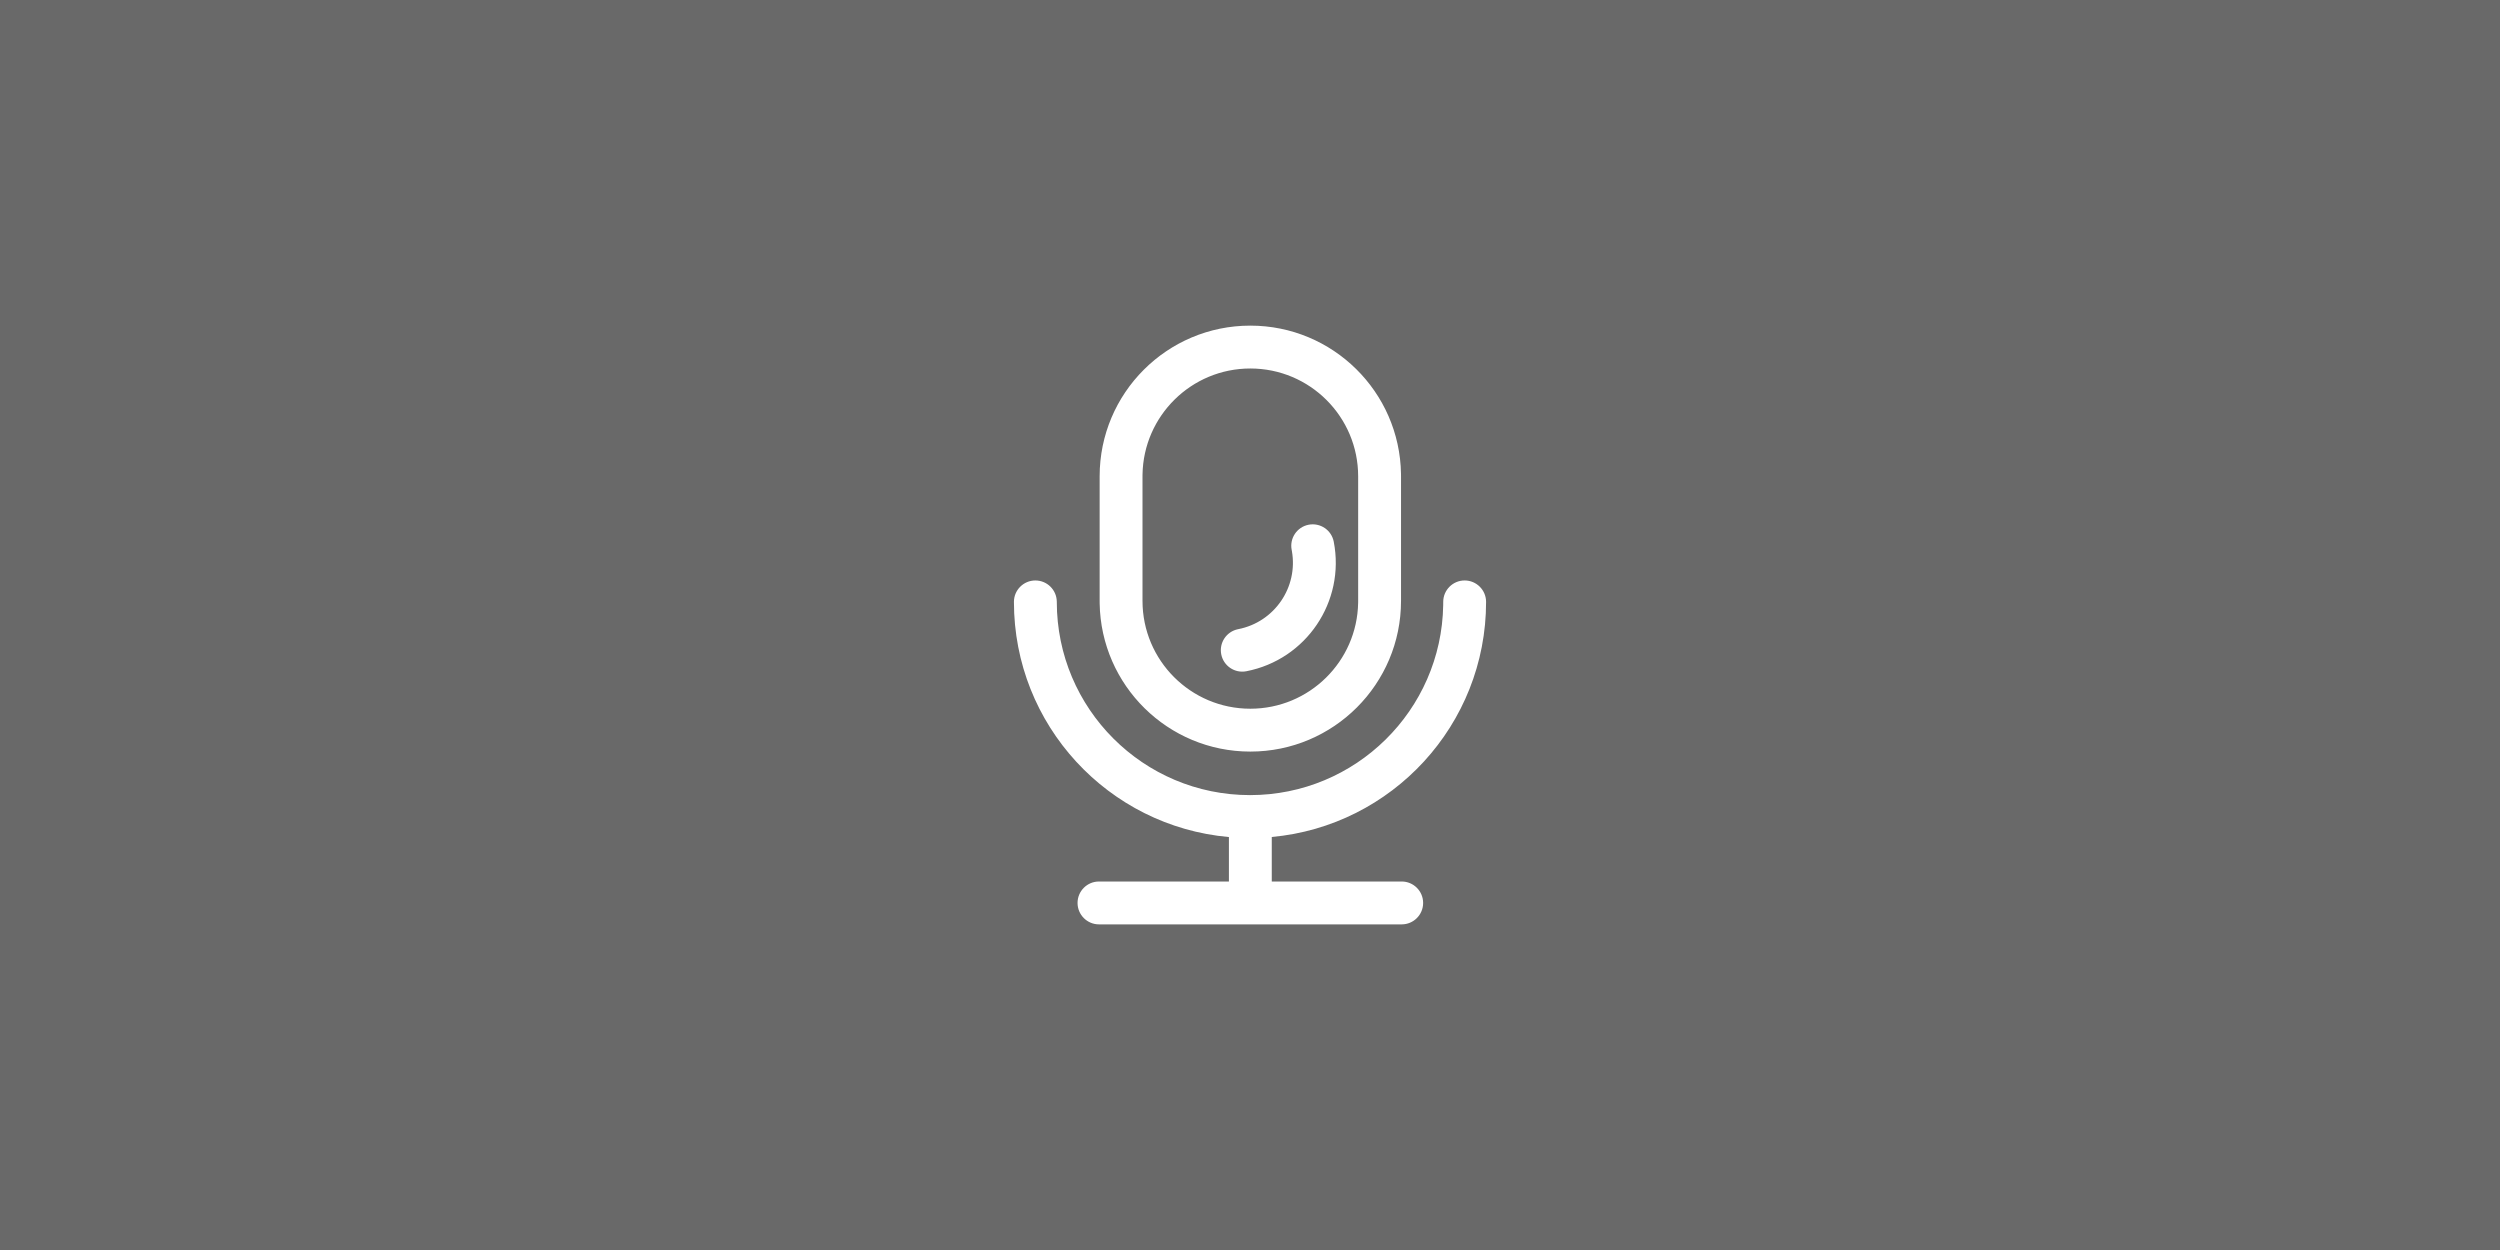 <svg version="1.1" xmlns="http://www.w3.org/2000/svg" xmlns:xlink="http://www.w3.org/1999/xlink" width="600" height="300" viewBox="0,0,600,300"><g transform="translate(60,-30)"><g data-paper-data="{&quot;isPaintingLayer&quot;:true}" fill-rule="nonzero" stroke="none" stroke-width="1" stroke-linecap="butt" stroke-linejoin="miter" stroke-miterlimit="10" stroke-dasharray="" stroke-dashoffset="0" style="mix-blend-mode: normal"><path d="M-60,330v-300h600v300z" fill="#696969"/><path d="M291.516,169.311c2.841,0 5.144,2.303 5.144,5.144c0,29.531 -22.592,53.785 -51.435,56.422l-0,10.686h31.183c2.841,0 5.144,2.303 5.144,5.144c0,2.841 -2.303,5.144 -5.144,5.144h-72.652c-2.841,0 -5.144,-2.303 -5.144,-5.144c0,-2.841 2.303,-5.144 5.144,-5.144h31.183l-0,-10.671c-28.92,-2.561 -51.596,-26.851 -51.596,-56.436c0,-2.841 2.303,-5.144 5.144,-5.144c2.812,0 5.097,2.257 5.143,5.058l0.001,0.085c0,25.611 20.762,46.372 46.372,46.372c25.354,0 45.957,-20.348 46.366,-45.606l0.006,-0.767c0,-2.841 2.303,-5.144 5.144,-5.144zM240.08,108.151c19.774,0 35.841,15.87 36.161,35.568l0.005,0.598v29.897c0,19.974 -16.192,36.166 -36.166,36.166c-19.774,0 -35.841,-15.87 -36.161,-35.568l-0.005,-0.598v-29.897c0,-19.974 16.192,-36.166 36.166,-36.166zM240.08,118.438c-14.149,0 -25.646,11.356 -25.875,25.451l-0.004,0.428v29.897c0,14.292 11.586,25.878 25.878,25.878c14.149,0 25.646,-11.356 25.875,-25.451l0.004,-0.428v-29.897c0,-14.292 -11.586,-25.878 -25.878,-25.878zM260.099,160.003c2.795,14.378 -6.595,28.3 -20.974,31.095c-2.788,0.542 -5.488,-1.279 -6.03,-4.068c-0.537,-2.761 1.243,-5.434 3.984,-6.014l0.083,-0.017c8.713,-1.694 14.434,-10.063 12.887,-18.77l-0.049,-0.264c-0.542,-2.788 1.279,-5.488 4.068,-6.03c2.789,-0.542 5.488,1.279 6.03,4.068z" fill="#ffffff"/></g></g></svg><!--rotationCenter:300.0000000000002:150-->